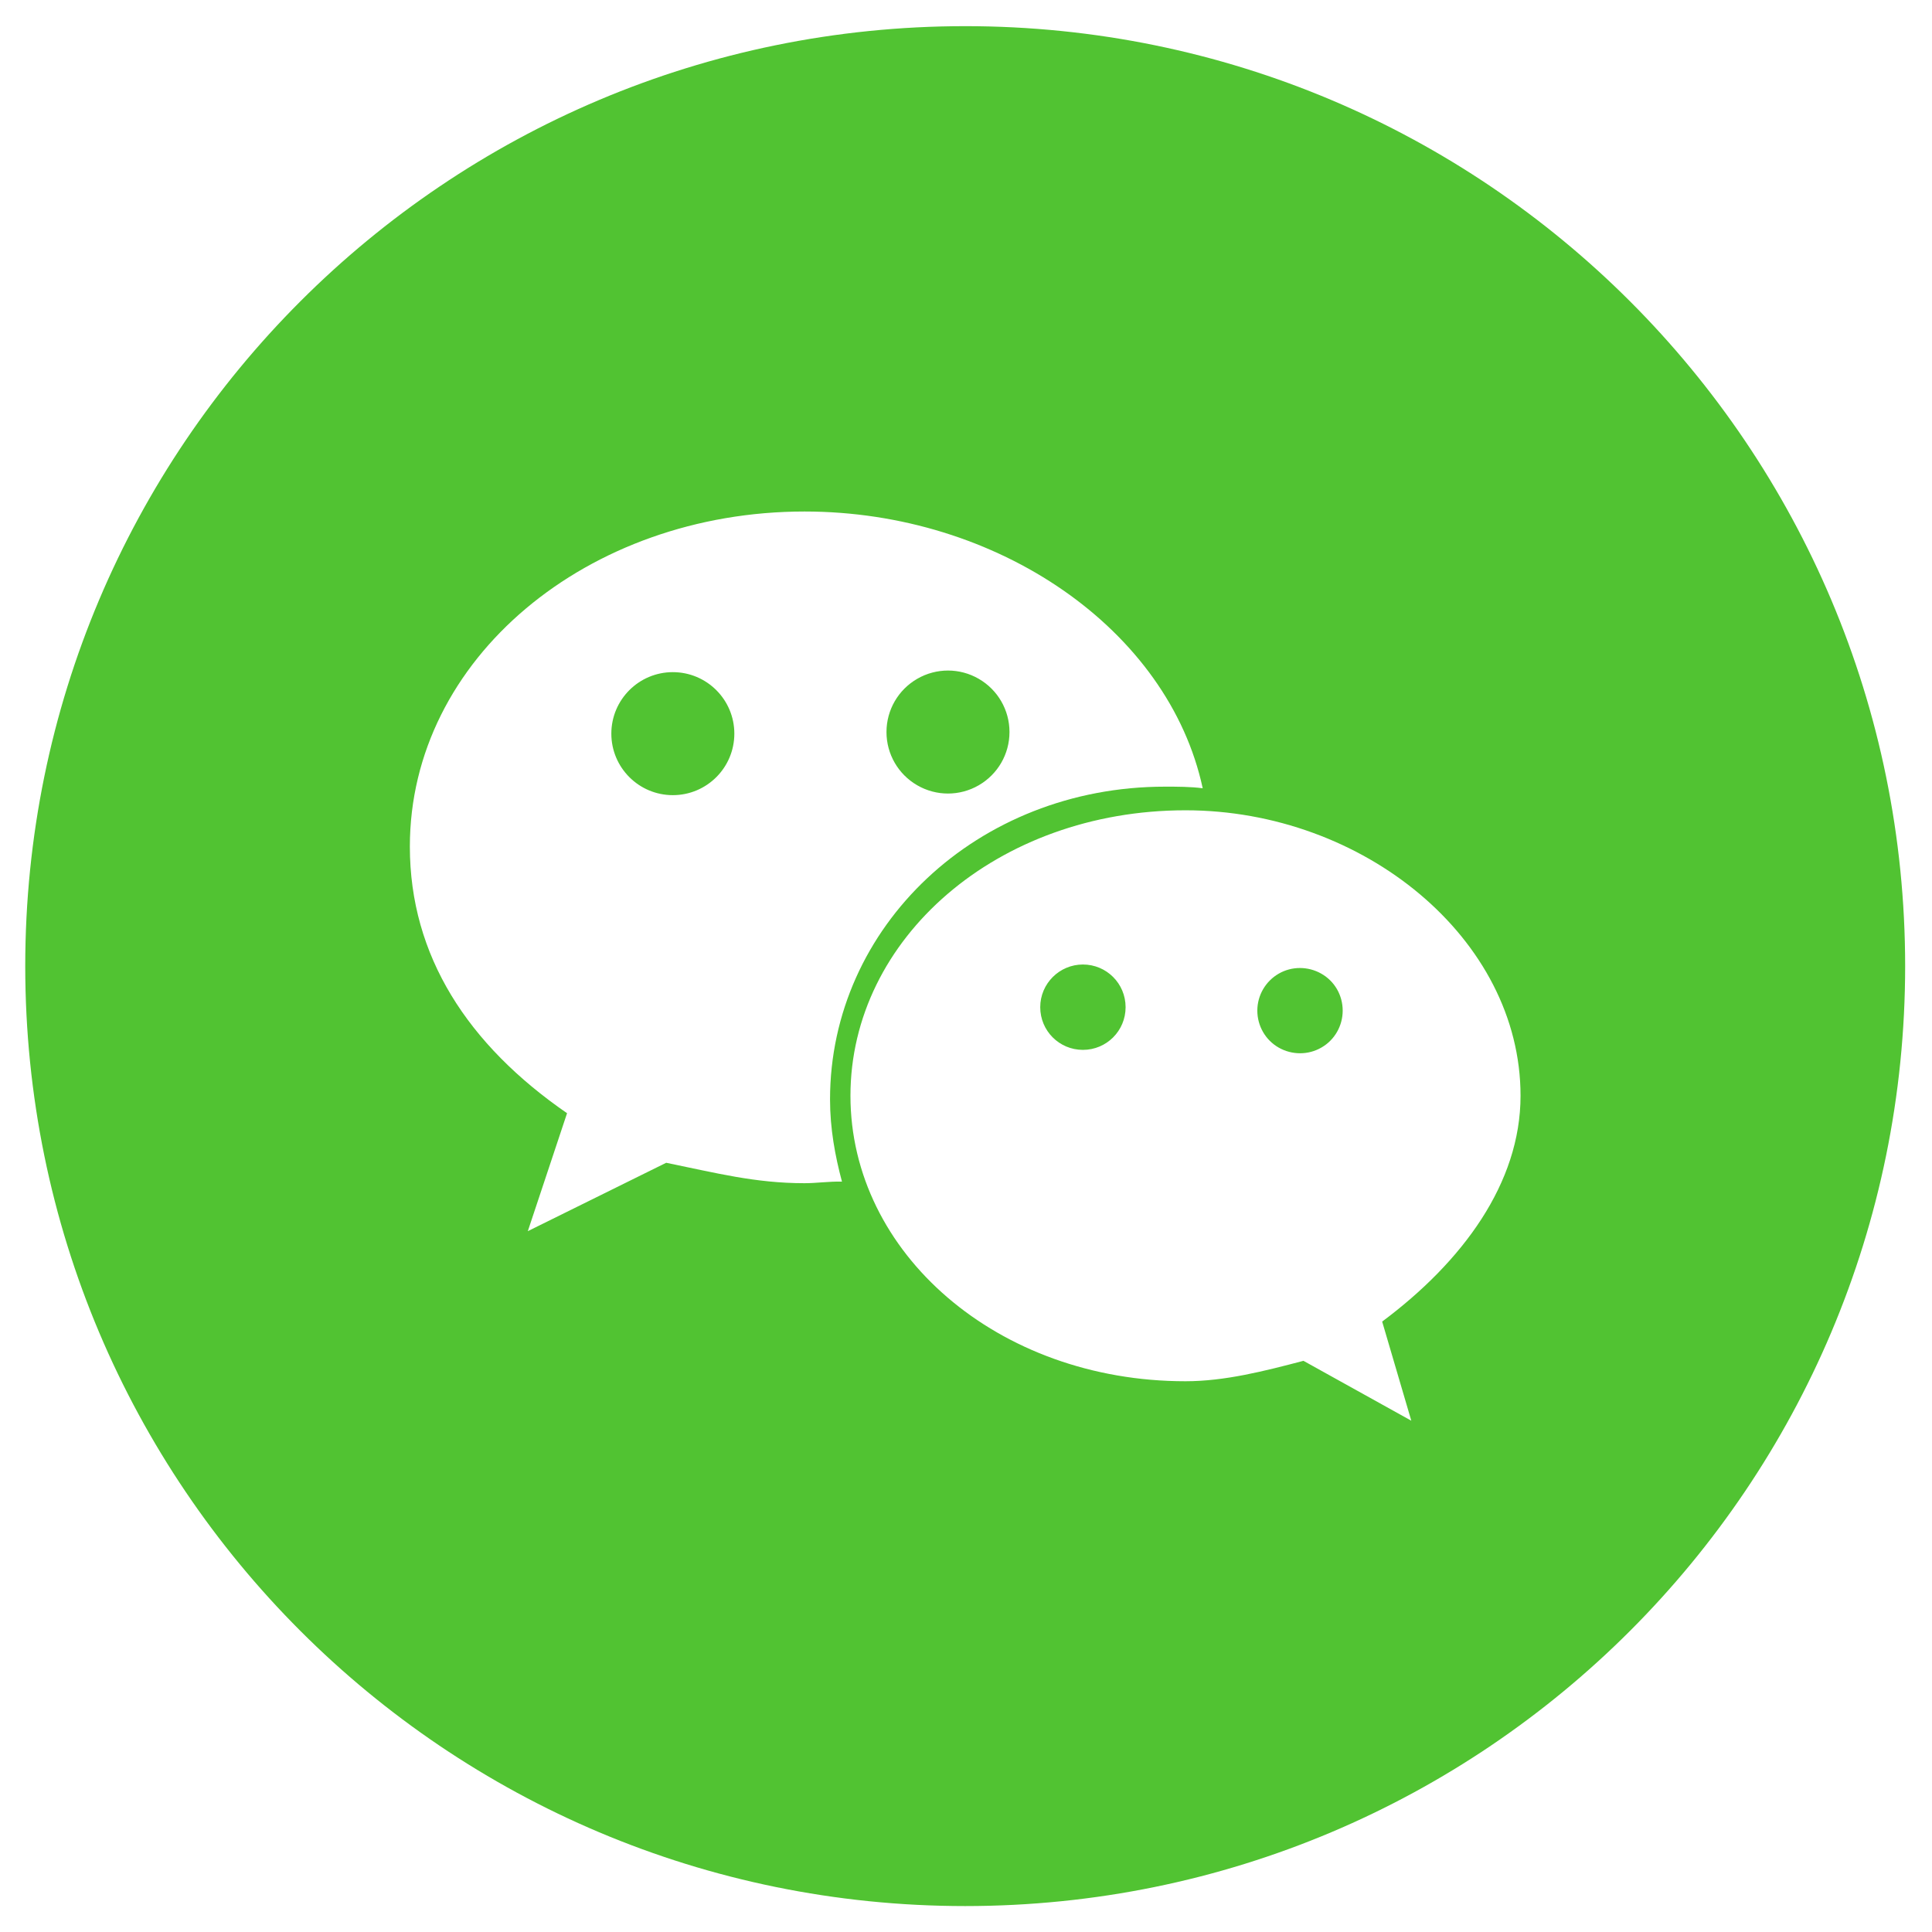 <?xml version="1.0" standalone="no"?><!DOCTYPE svg PUBLIC "-//W3C//DTD SVG 1.1//EN" "http://www.w3.org/Graphics/SVG/1.1/DTD/svg11.dtd"><svg t="1570094315183" class="icon" viewBox="0 0 1024 1024" version="1.1" xmlns="http://www.w3.org/2000/svg" p-id="3385" xmlns:xlink="http://www.w3.org/1999/xlink" width="200" height="200"><defs><style type="text/css"></style></defs><path d="M324.021 388.85c0 18.001 14.596 32.597 32.597 32.597s32.597-14.596 32.597-32.597-14.596-32.597-32.597-32.597-32.597 14.596-32.597 32.597z m145.834-0.851c0 11.676 6.203 22.38 16.299 28.218 10.095 5.838 22.501 5.838 32.596 0s16.299-16.542 16.299-28.218-6.203-22.38-16.299-28.219c-10.095-5.838-22.501-5.838-32.596 0S469.855 376.322 469.855 388z m81.492 145.834c0 12.527 10.095 22.623 22.623 22.623s22.623-10.096 22.623-22.623-10.095-22.624-22.623-22.624c-12.406 0-22.623 10.096-22.623 22.624z m0 0M666.409 535.657c0 8.028 4.257 15.569 11.311 19.582 7.055 4.014 15.69 4.014 22.624 0 7.054-4.013 11.311-11.554 11.311-19.582 0-8.15-4.257-15.569-11.311-19.582-7.055-4.014-15.69-4.014-22.624 0-6.932 4.013-11.311 11.433-11.311 19.582z m0 0" fill="#51C332" p-id="3386"></path><path d="M511.574 13.866C236.204 13.866 13.38 236.69 13.38 512.06s222.826 498.195 498.195 498.195c275.37 0 498.195-222.826 498.195-498.195 0-275.37-222.825-498.195-498.195-498.195z m-85.14 613.256c-26.272 0-47.071-5.473-73.343-10.825l-73.343 36.246 20.799-62.518c-52.544-36.245-83.316-83.316-83.316-141.333 0-99.615 94.263-177.58 209.203-177.58 102.412 0 192.904 62.518 211.027 146.686-6.325-0.852-13.623-0.852-19.947-0.852-99.615 0-177.58 74.316-177.58 165.782 0 15.447 2.676 29.92 6.325 43.543-7.176-0.122-13.5 0.851-19.825 0.851z m306.141 73.343l15.447 52.544-57.166-31.745c-20.798 5.473-41.719 10.825-62.517 10.825-99.615 0-177.58-67.991-177.58-151.307s77.843-151.308 177.58-151.308c94.263 0 177.579 67.991 177.579 151.308 0 46.34-30.772 87.938-73.343 119.683z m0 0" fill="#51C332" p-id="3387"></path></svg>
